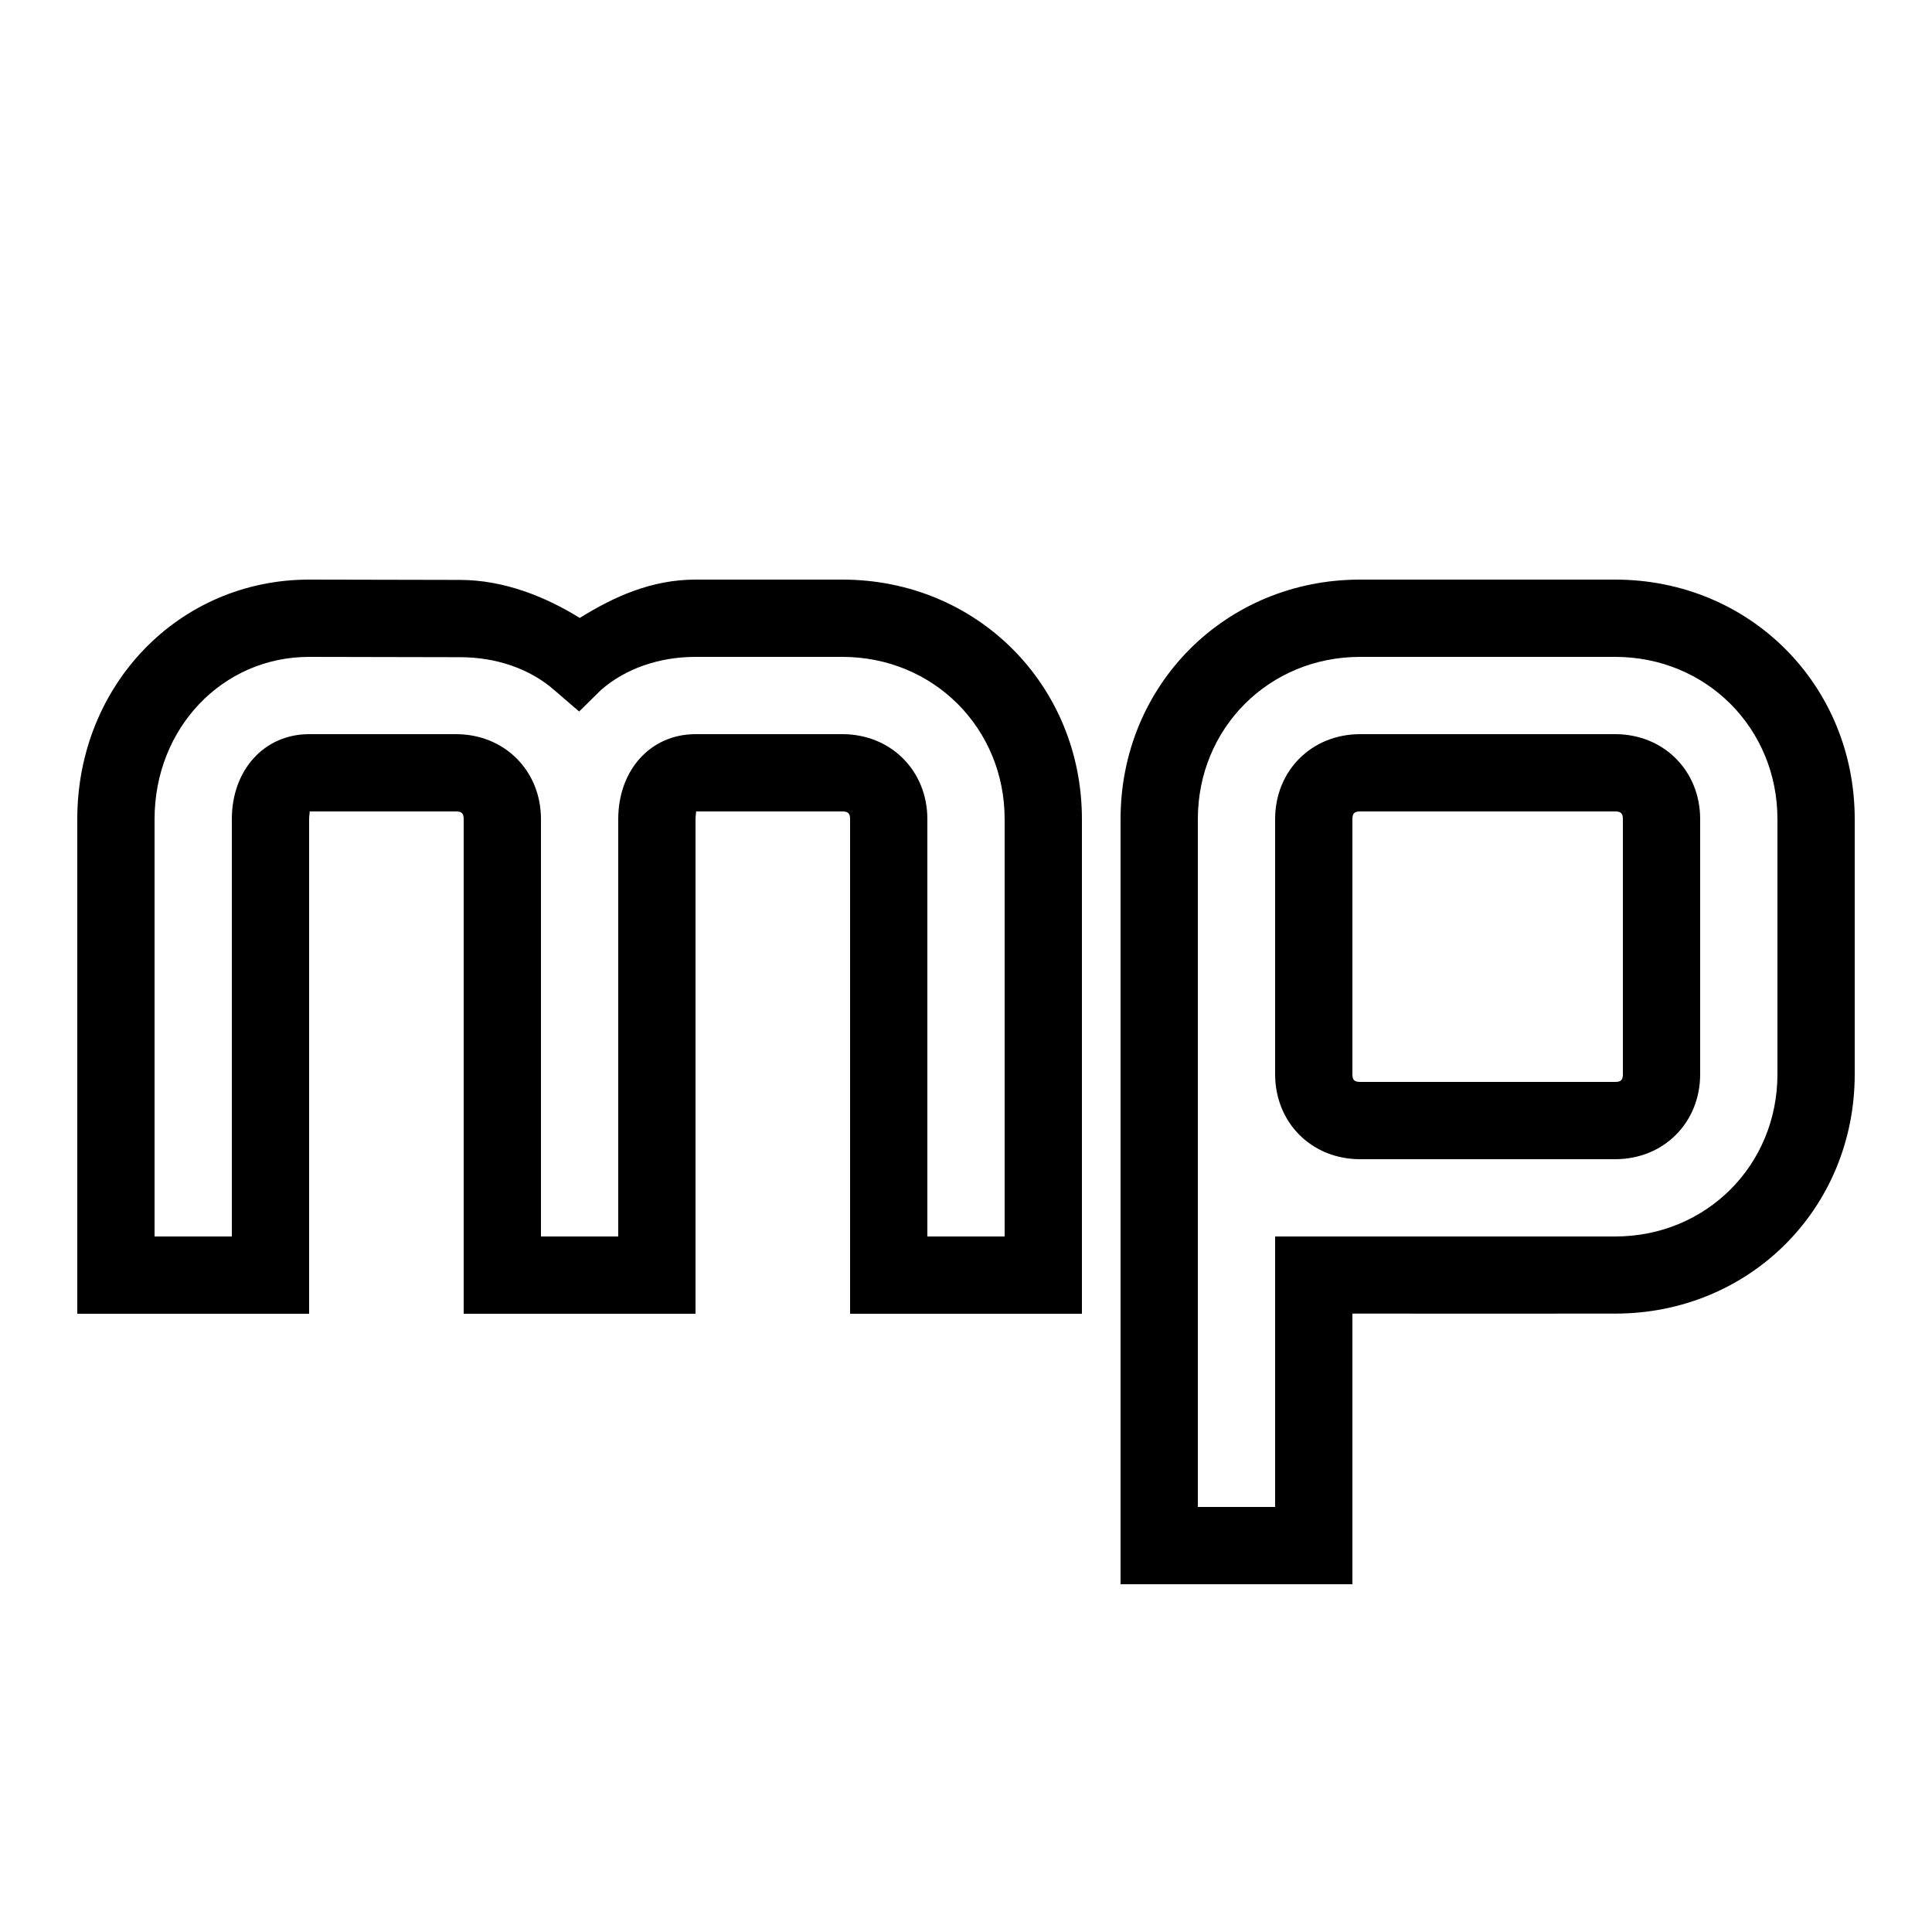 <svg fill="#000000" xmlns="http://www.w3.org/2000/svg"  viewBox="0 0 50 50" width="50px" height="50px"><path d="M 35 41 L 29 41 L 29 21.199 C 29 17.723 31.723 15 35.199 15 L 41.801 15 C 45.277 15 48 17.723 48 21.199 L 48 27.801 C 48 31.277 45.277 33.996 41.801 33.996 C 41.801 33.996 35.066 34 35 33.996 Z M 31 39 L 33 39 L 33 32 C 33 32 34.922 32 35.199 32 L 41.801 32 C 44.156 32 46 30.156 46 27.801 L 46 21.199 C 46 18.844 44.156 17 41.801 17 L 35.199 17 C 32.844 17 31 18.844 31 21.199 Z M 28 34 L 22 34 L 22 21.199 C 22 21.051 21.949 21 21.801 21 L 18.012 21 C 18.023 21.016 18 21.094 18 21.199 L 18 34 L 12 34 L 12 21.199 C 12 21.051 11.949 21 11.801 21 L 8.012 21 C 8.023 21.016 8 21.094 8 21.199 L 8 34 L 2 34 L 2 21.199 C 2 17.723 4.637 15 8 15 L 11.898 15.008 C 13.035 15.008 14.109 15.438 15.004 15.992 C 15.895 15.438 16.867 15 18 15 L 21.801 15 C 25.277 15 28 17.723 28 21.199 Z M 24 32 L 26 32 L 26 21.199 C 26 18.844 24.156 17 21.801 17 L 18 17 C 17.055 17 16.188 17.305 15.559 17.852 L 14.988 18.414 L 14.344 17.859 C 13.715 17.309 12.848 17.008 11.902 17.008 L 8 17 C 5.758 17 4 18.844 4 21.199 L 4 32 L 6 32 L 6 21.199 C 6 19.926 6.84 19 8 19 L 11.801 19 C 13.055 19 14 19.945 14 21.199 L 14 32 L 16 32 L 16 21.199 C 16 19.926 16.84 19 18 19 L 21.801 19 C 23.055 19 24 19.945 24 21.199 Z M 41.801 30 L 35.199 30 C 33.945 30 33 29.055 33 27.801 L 33 21.199 C 33 19.945 33.945 19 35.199 19 L 41.801 19 C 43.055 19 44 19.945 44 21.199 L 44 27.801 C 44 29.055 43.055 30 41.801 30 Z M 35.199 21 C 35.051 21 35 21.051 35 21.199 L 35 27.801 C 35 27.949 35.051 28 35.199 28 L 41.801 28 C 41.949 28 42 27.949 42 27.801 L 42 21.199 C 42 21.051 41.949 21 41.801 21 Z"/></svg>
